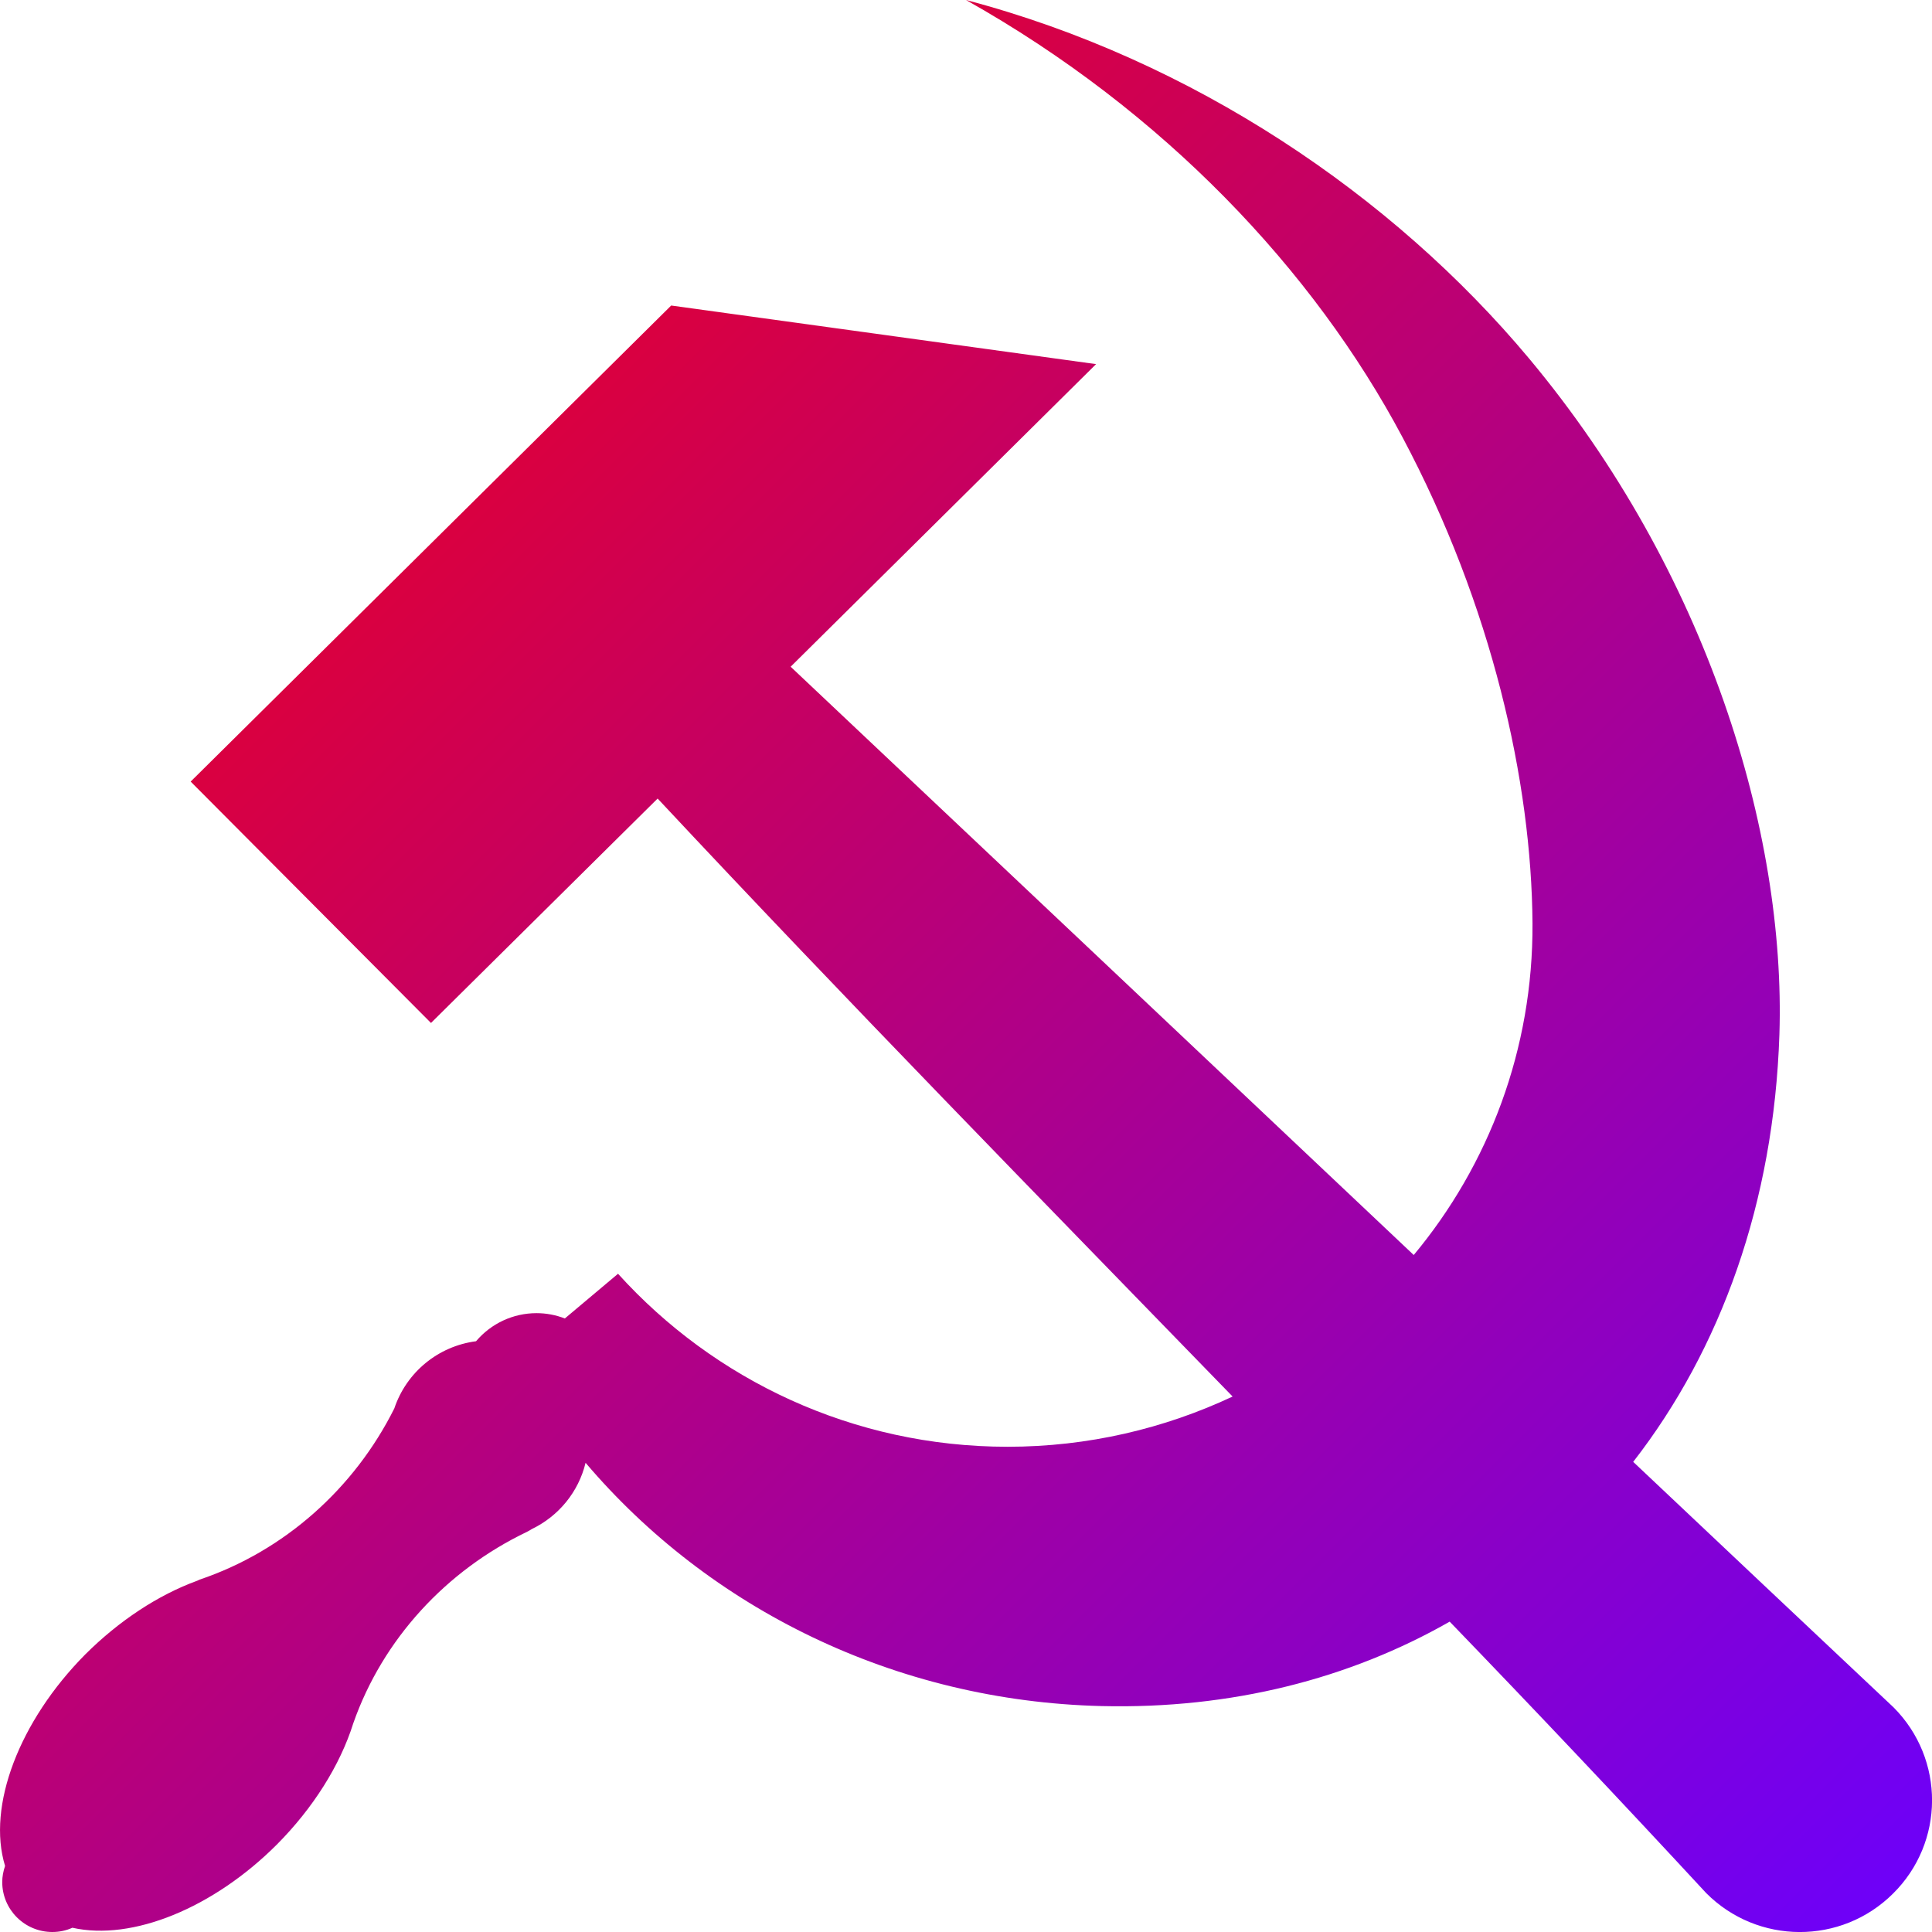 <svg xmlns="http://www.w3.org/2000/svg" xmlns:xlink="http://www.w3.org/1999/xlink" width="64" height="64" viewBox="0 0 64 64" version="1.1"><defs><linearGradient id="linear0" x1="0%" x2="100%" y1="0%" y2="100%"><stop offset="0%" style="stop-color:#ff0000; stop-opacity:1"/><stop offset="100%" style="stop-color:#6a00ff; stop-opacity:1"/></linearGradient></defs><g id="surface1"><path style=" stroke:none;fill-rule:evenodd;fill:url(#linear0);" d="M 40.832 46.262 C 34.449 39.688 28.031 33.137 21.785 26.453 L 14.277 33.887 L 6.316 25.891 L 22.234 10.121 L 36.309 12.062 L 26.191 22.086 C 33.066 28.57 39.953 35.078 46.832 41.574 C 49.312 38.594 50.789 34.762 50.766 30.586 C 50.734 25.914 49.434 20.074 46.457 14.48 C 43.523 8.961 38.551 3.68 32 0 C 39.504 1.98 46.133 6.469 50.652 11.875 C 56.562 18.953 59.16 27.578 58.945 34.27 C 58.762 39.832 57.008 44.688 54.102 48.426 C 56.98 51.145 59.855 53.855 62.727 56.559 C 64.434 58.273 64.426 61.031 62.707 62.73 C 60.992 64.434 58.223 64.422 56.52 62.711 C 53.723 59.688 50.891 56.691 48.023 53.719 C 44.703 55.613 40.789 56.617 36.5 56.516 C 29.637 56.352 23.492 53.277 19.398 48.457 C 19.164 49.422 18.508 50.223 17.617 50.652 C 17.566 50.684 17.516 50.715 17.453 50.746 C 14.785 52.023 12.68 54.297 11.703 57.086 C 11.266 58.477 10.371 59.895 9.176 61.098 C 7.07 63.207 4.379 64.305 2.398 63.859 C 2.191 63.953 1.965 64 1.734 64 C 0.82 64 0.074 63.262 0.074 62.344 C 0.074 62.164 0.109 61.984 0.168 61.812 C -0.438 59.832 0.637 57.012 2.824 54.805 C 3.938 53.695 5.234 52.836 6.535 52.363 C 6.559 52.352 6.586 52.34 6.609 52.328 C 9.422 51.379 11.738 49.305 13.062 46.656 C 13.465 45.457 14.512 44.594 15.77 44.43 C 16.27 43.84 17 43.5 17.773 43.5 C 18.094 43.5 18.41 43.559 18.711 43.676 L 20.473 42.195 C 23.652 45.711 28.258 47.926 33.379 47.926 C 36.043 47.926 38.57 47.324 40.832 46.262 Z M 40.832 46.262 "/></g></svg>
